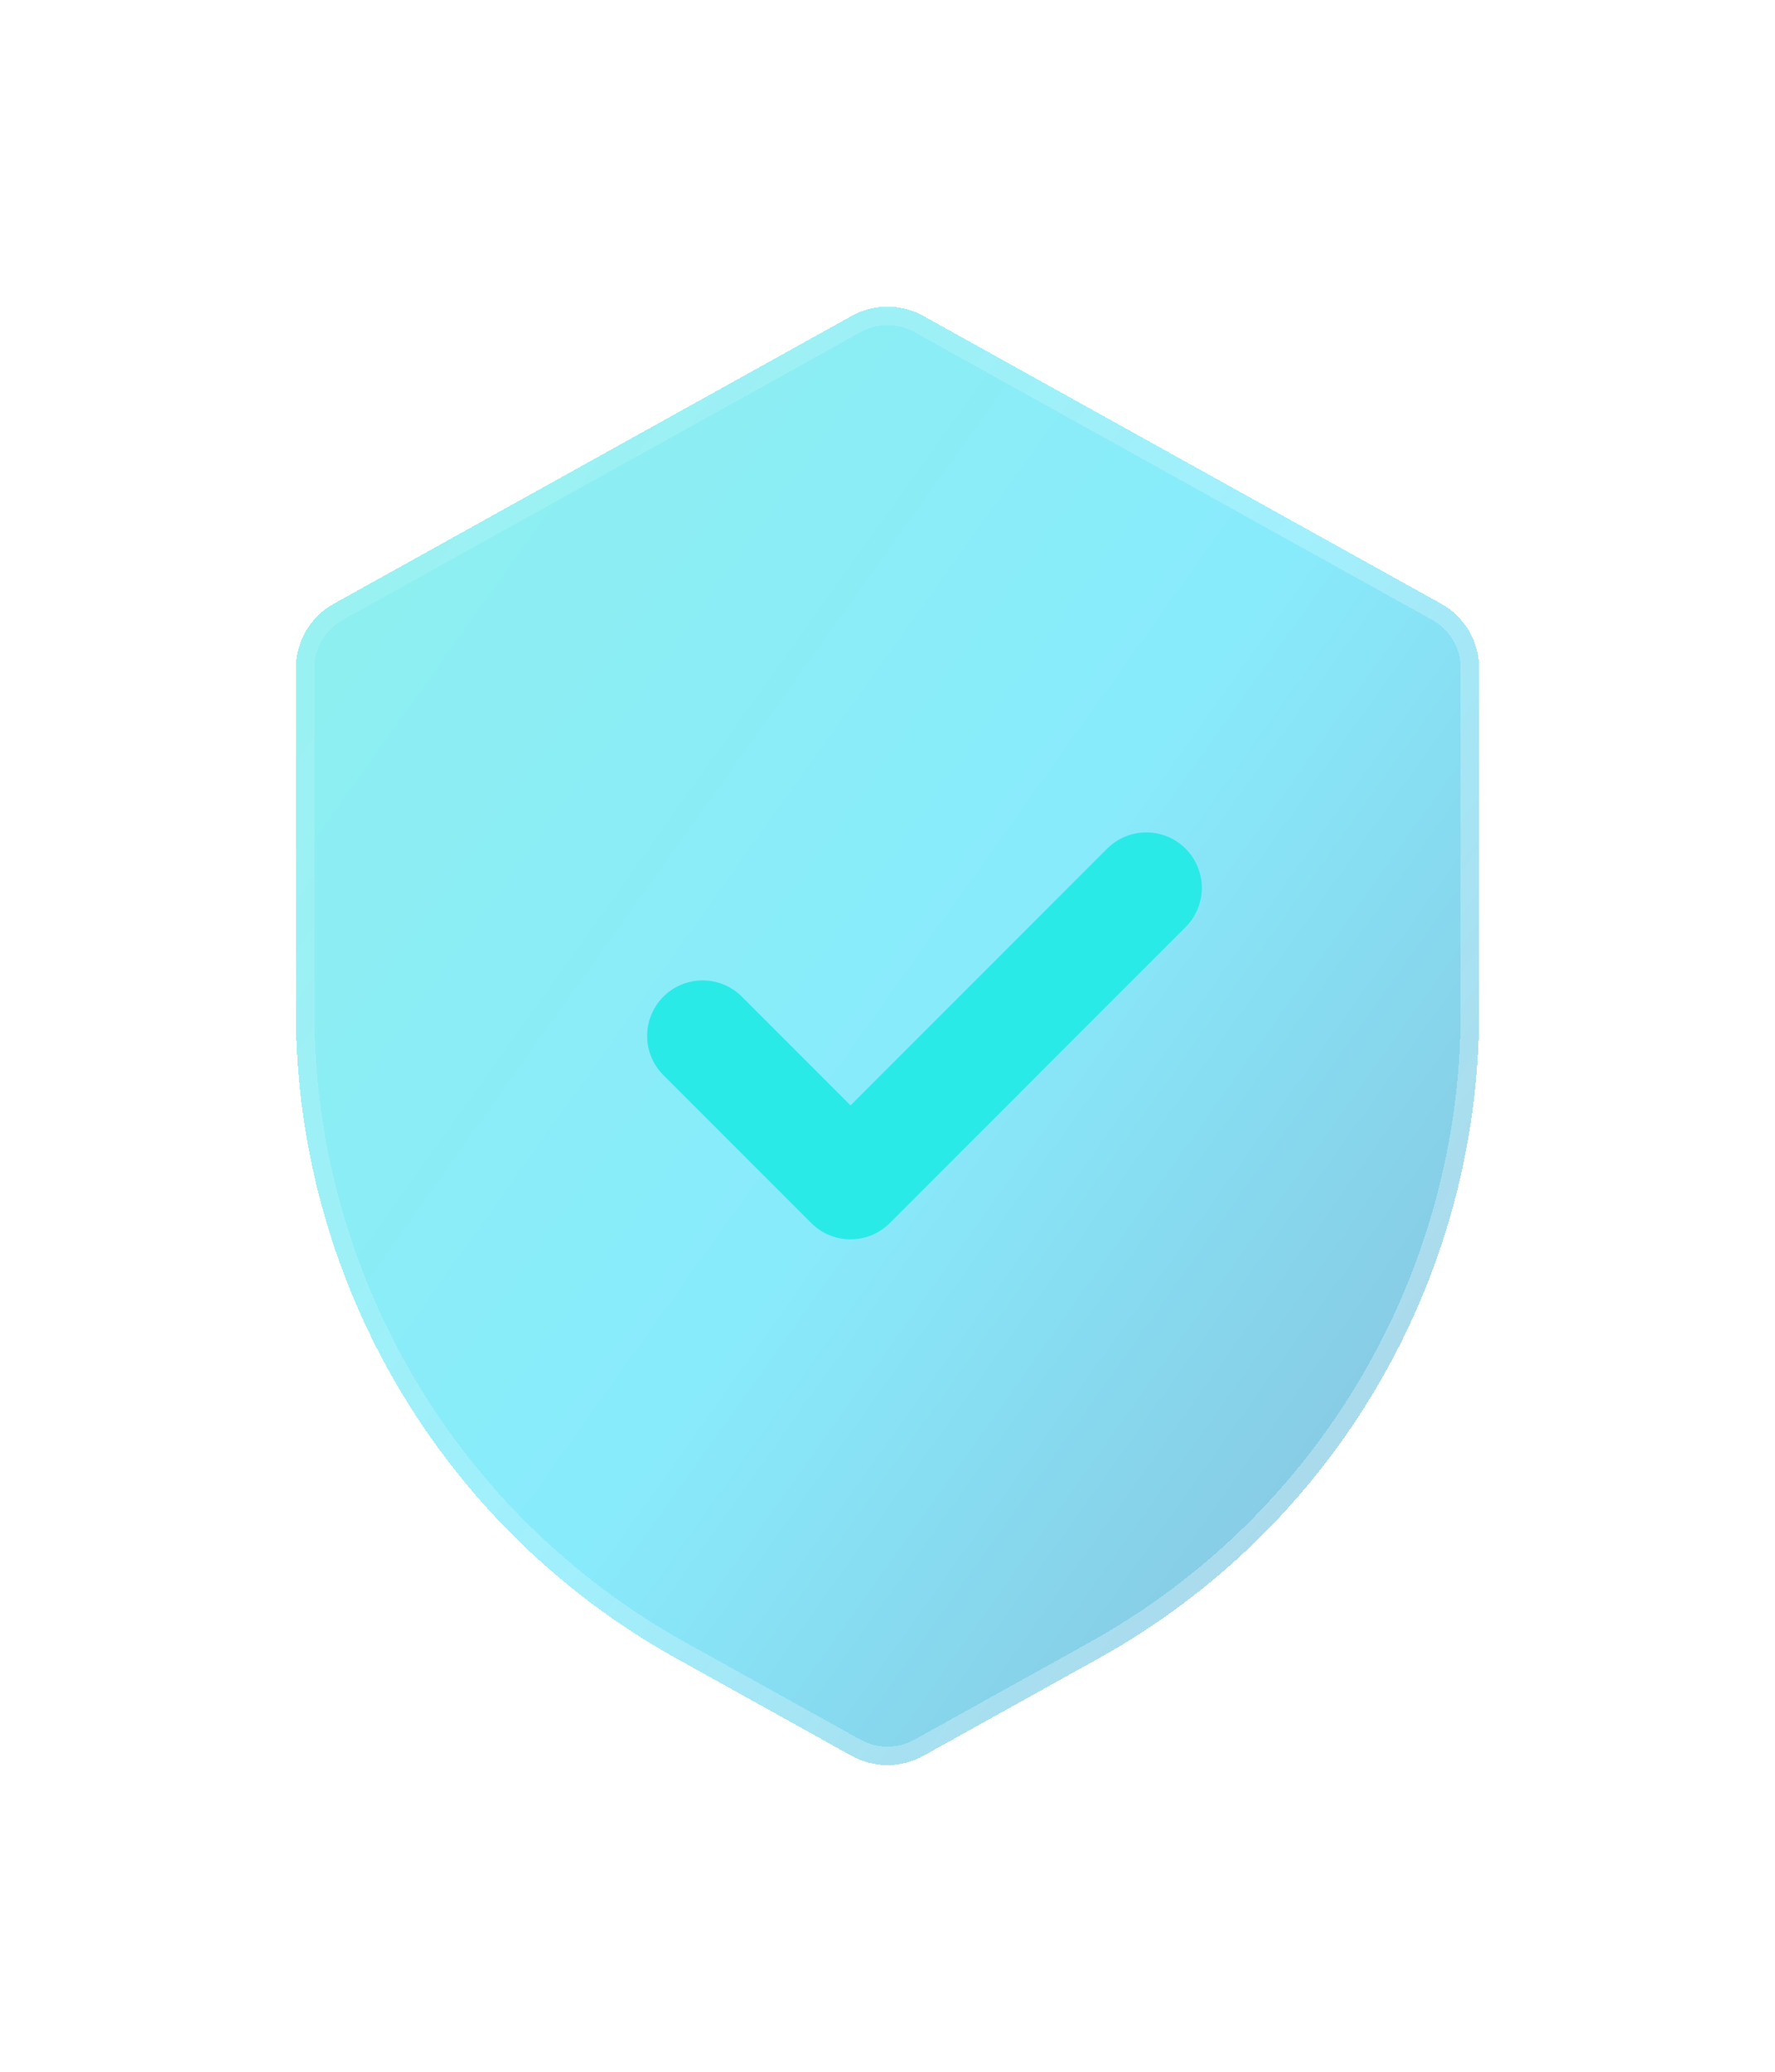 <svg width="24" height="28" viewBox="0 0 24 28" fill="none" xmlns="http://www.w3.org/2000/svg">
<g filter="url(#filter0_bdi_319_192)">
<path d="M4 9.033C4 8.67 4.197 8.335 4.514 8.159L11.514 4.27C11.816 4.102 12.184 4.102 12.486 4.27L19.486 8.159C19.803 8.335 20 8.67 20 9.033V13.671C20 17.303 18.031 20.649 14.856 22.413L12.486 23.73C12.184 23.898 11.816 23.898 11.514 23.73L9.144 22.413C5.969 20.649 4 17.303 4 13.671V9.033Z" fill="url(#paint0_linear_319_192)" shape-rendering="crispEdges"/>
<path d="M4.125 9.033C4.125 8.715 4.297 8.422 4.575 8.268L11.575 4.379C11.839 4.232 12.161 4.232 12.425 4.379L19.425 8.268C19.703 8.422 19.875 8.715 19.875 9.033V13.671C19.875 17.258 17.931 20.562 14.796 22.304L12.425 23.621C12.161 23.768 11.839 23.768 11.575 23.621L9.204 22.304C6.069 20.562 4.125 17.258 4.125 13.671V9.033Z" stroke="url(#paint1_linear_319_192)" stroke-opacity="0.7" stroke-width="0.25" shape-rendering="crispEdges"/>
</g>
<g filter="url(#filter1_d_319_192)">
<path d="M9.5 14L11.5 16L15.5 12" stroke="#2AEAE7" stroke-width="1.5" stroke-linecap="round" stroke-linejoin="round"/>
</g>
<defs>
<filter id="filter0_bdi_319_192" x="0" y="0.144" width="24" height="27.712" filterUnits="userSpaceOnUse" color-interpolation-filters="sRGB">
<feFlood flood-opacity="0" result="BackgroundImageFix"/>
<feGaussianBlur in="BackgroundImageFix" stdDeviation="1"/>
<feComposite in2="SourceAlpha" operator="in" result="effect1_backgroundBlur_319_192"/>
<feColorMatrix in="SourceAlpha" type="matrix" values="0 0 0 0 0 0 0 0 0 0 0 0 0 0 0 0 0 0 127 0" result="hardAlpha"/>
<feOffset/>
<feGaussianBlur stdDeviation="2"/>
<feComposite in2="hardAlpha" operator="out"/>
<feColorMatrix type="matrix" values="0 0 0 0 0.231 0 0 0 0 0.408 0 0 0 0 1 0 0 0 0.1 0"/>
<feBlend mode="normal" in2="effect1_backgroundBlur_319_192" result="effect2_dropShadow_319_192"/>
<feBlend mode="normal" in="SourceGraphic" in2="effect2_dropShadow_319_192" result="shape"/>
<feColorMatrix in="SourceAlpha" type="matrix" values="0 0 0 0 0 0 0 0 0 0 0 0 0 0 0 0 0 0 127 0" result="hardAlpha"/>
<feOffset/>
<feGaussianBlur stdDeviation="1.5"/>
<feComposite in2="hardAlpha" operator="arithmetic" k2="-1" k3="1"/>
<feColorMatrix type="matrix" values="0 0 0 0 0.231 0 0 0 0 0.408 0 0 0 0 1 0 0 0 0.38 0"/>
<feBlend mode="normal" in2="shape" result="effect3_innerShadow_319_192"/>
</filter>
<filter id="filter1_d_319_192" x="6.75" y="9.25" width="11.5" height="9.5" filterUnits="userSpaceOnUse" color-interpolation-filters="sRGB">
<feFlood flood-opacity="0" result="BackgroundImageFix"/>
<feColorMatrix in="SourceAlpha" type="matrix" values="0 0 0 0 0 0 0 0 0 0 0 0 0 0 0 0 0 0 127 0" result="hardAlpha"/>
<feOffset/>
<feGaussianBlur stdDeviation="1"/>
<feComposite in2="hardAlpha" operator="out"/>
<feColorMatrix type="matrix" values="0 0 0 0 0.231 0 0 0 0 0.408 0 0 0 0 1 0 0 0 0.35 0"/>
<feBlend mode="normal" in2="BackgroundImageFix" result="effect1_dropShadow_319_192"/>
<feBlend mode="normal" in="SourceGraphic" in2="effect1_dropShadow_319_192" result="shape"/>
</filter>
<linearGradient id="paint0_linear_319_192" x1="-1.2" y1="-4" x2="34.017" y2="21.128" gradientUnits="userSpaceOnUse">
<stop stop-color="#29EAC4" stop-opacity="0.5"/>
<stop offset="0.505" stop-color="#12D8FA" stop-opacity="0.5"/>
<stop offset="1" stop-color="#0B2774" stop-opacity="0.5"/>
</linearGradient>
<linearGradient id="paint1_linear_319_192" x1="4.4" y1="7" x2="20.919" y2="18.327" gradientUnits="userSpaceOnUse">
<stop stop-color="white" stop-opacity="0.15"/>
<stop offset="1" stop-color="white" stop-opacity="0.44"/>
</linearGradient>
</defs>
</svg>
